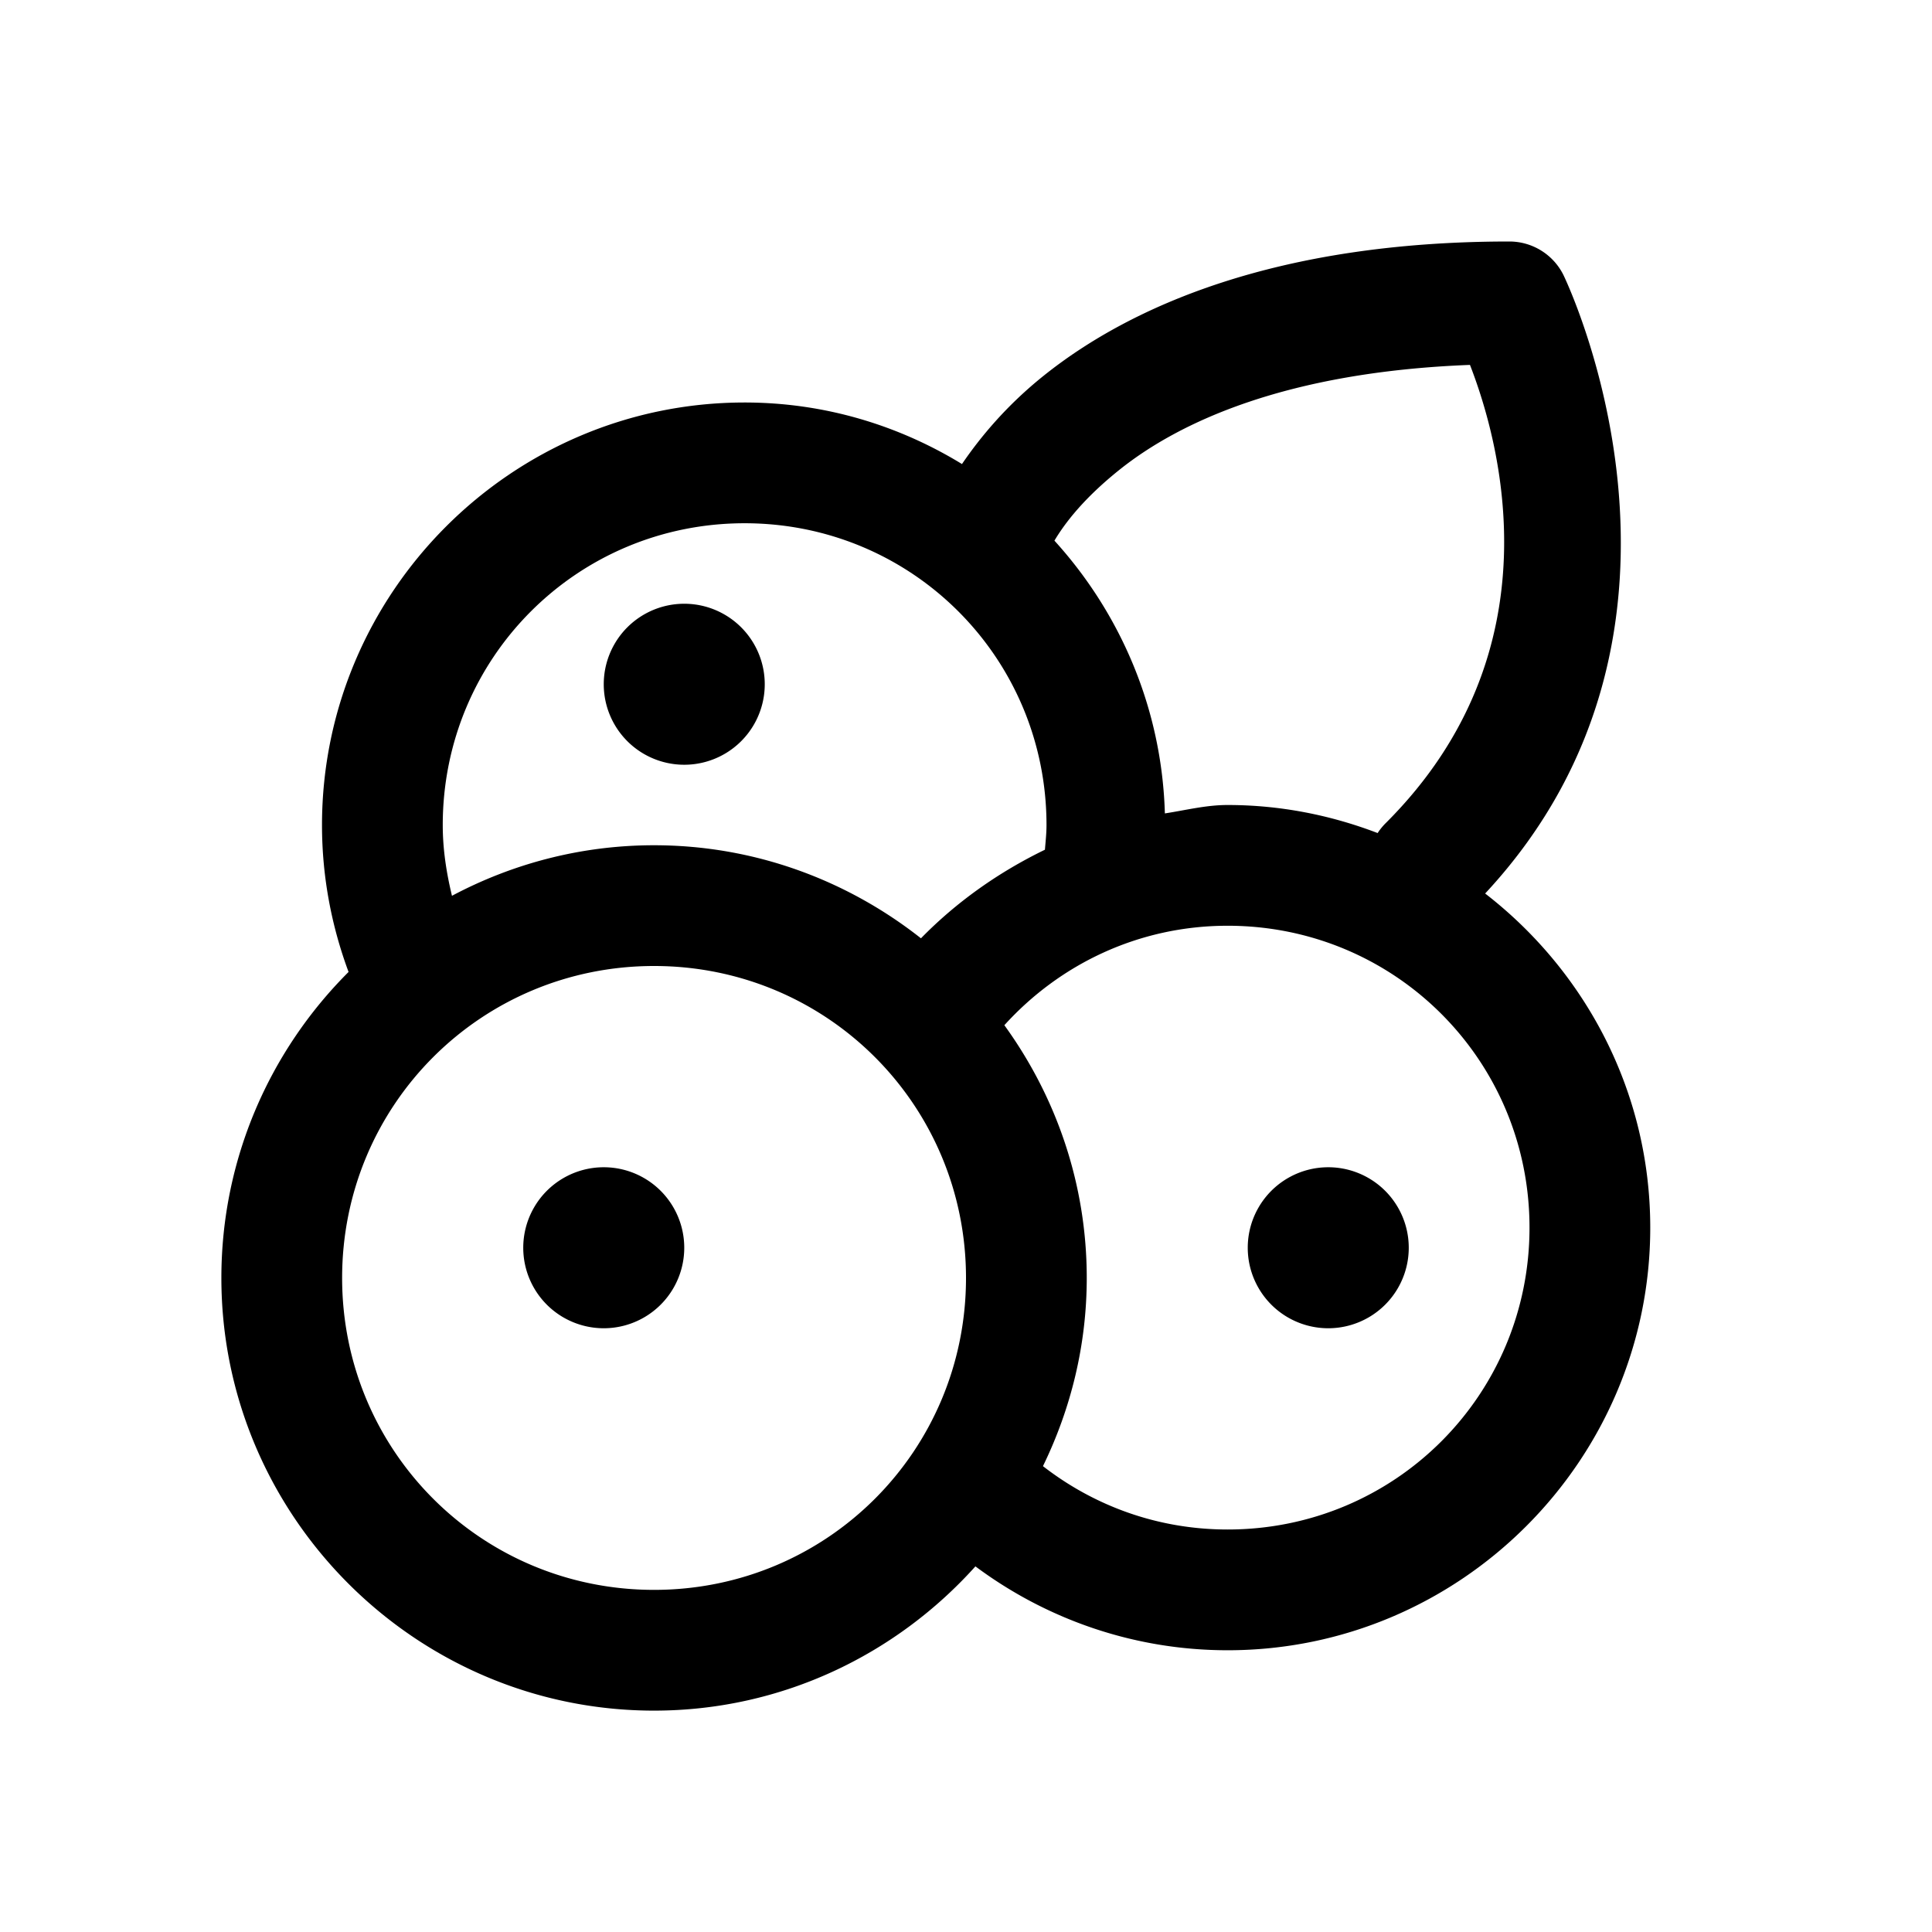 <svg xmlns="http://www.w3.org/2000/svg"  viewBox="0 0 48 48" width="50px" height="50px"><path d="M 37.5 6 C 31.727 6 28.092 7.605 25.938 9.328 C 25 10.078 24.351 10.868 23.9 11.529 C 22.324 10.565 20.481 10 18.5 10 C 12.718 10 8 14.718 8 20.5 C 8 21.78 8.237 23.009 8.66 24.148 C 6.709 26.096 5.5 28.787 5.5 31.75 C 5.5 37.669 10.331 42.5 16.25 42.5 C 19.417 42.5 22.264 41.109 24.234 38.916 C 25.984 40.22 28.157 41 30.5 41 C 36.282 41 41 36.282 41 30.5 C 41 27.126 39.386 24.123 36.898 22.199 C 43.103 15.534 38.842 6.83 38.842 6.83 A 1.5 1.5 0 0 0 37.5 6 z M 36.521 9.066 C 37.259 10.966 38.722 16.157 34.439 20.439 A 1.5 1.5 0 0 0 34.227 20.697 C 33.066 20.253 31.813 20 30.5 20 C 29.961 20 29.459 20.13 28.941 20.209 C 28.866 17.603 27.835 15.235 26.197 13.432 C 26.449 13.01 26.91 12.394 27.812 11.672 C 29.296 10.485 31.963 9.241 36.521 9.066 z M 18.5 13 C 22.66 13 26 16.34 26 20.5 C 26 20.708 25.977 20.908 25.961 21.111 C 24.808 21.67 23.761 22.411 22.881 23.312 C 21.051 21.87 18.751 21 16.25 21 C 14.438 21 12.729 21.458 11.229 22.256 C 11.093 21.691 11 21.109 11 20.5 C 11 16.34 14.34 13 18.5 13 z M 17 15 A 2 2 0 0 0 17 19 A 2 2 0 0 0 17 15 z M 30.5 23 C 34.66 23 38 26.34 38 30.5 C 38 34.66 34.66 38 30.5 38 C 28.762 38 27.181 37.411 25.912 36.426 C 26.602 35.009 27 33.426 27 31.75 C 27 29.407 26.235 27.241 24.953 25.471 C 26.323 23.959 28.288 23 30.5 23 z M 16.25 24 C 20.548 24 24 27.452 24 31.75 C 24 36.048 20.548 39.5 16.25 39.5 C 11.952 39.5 8.5 36.048 8.5 31.75 C 8.5 27.452 11.952 24 16.25 24 z M 15 29 A 2 2 0 0 0 15 33 A 2 2 0 0 0 15 29 z M 33 29 A 2 2 0 0 0 33 33 A 2 2 0 0 0 33 29 z"/></svg>